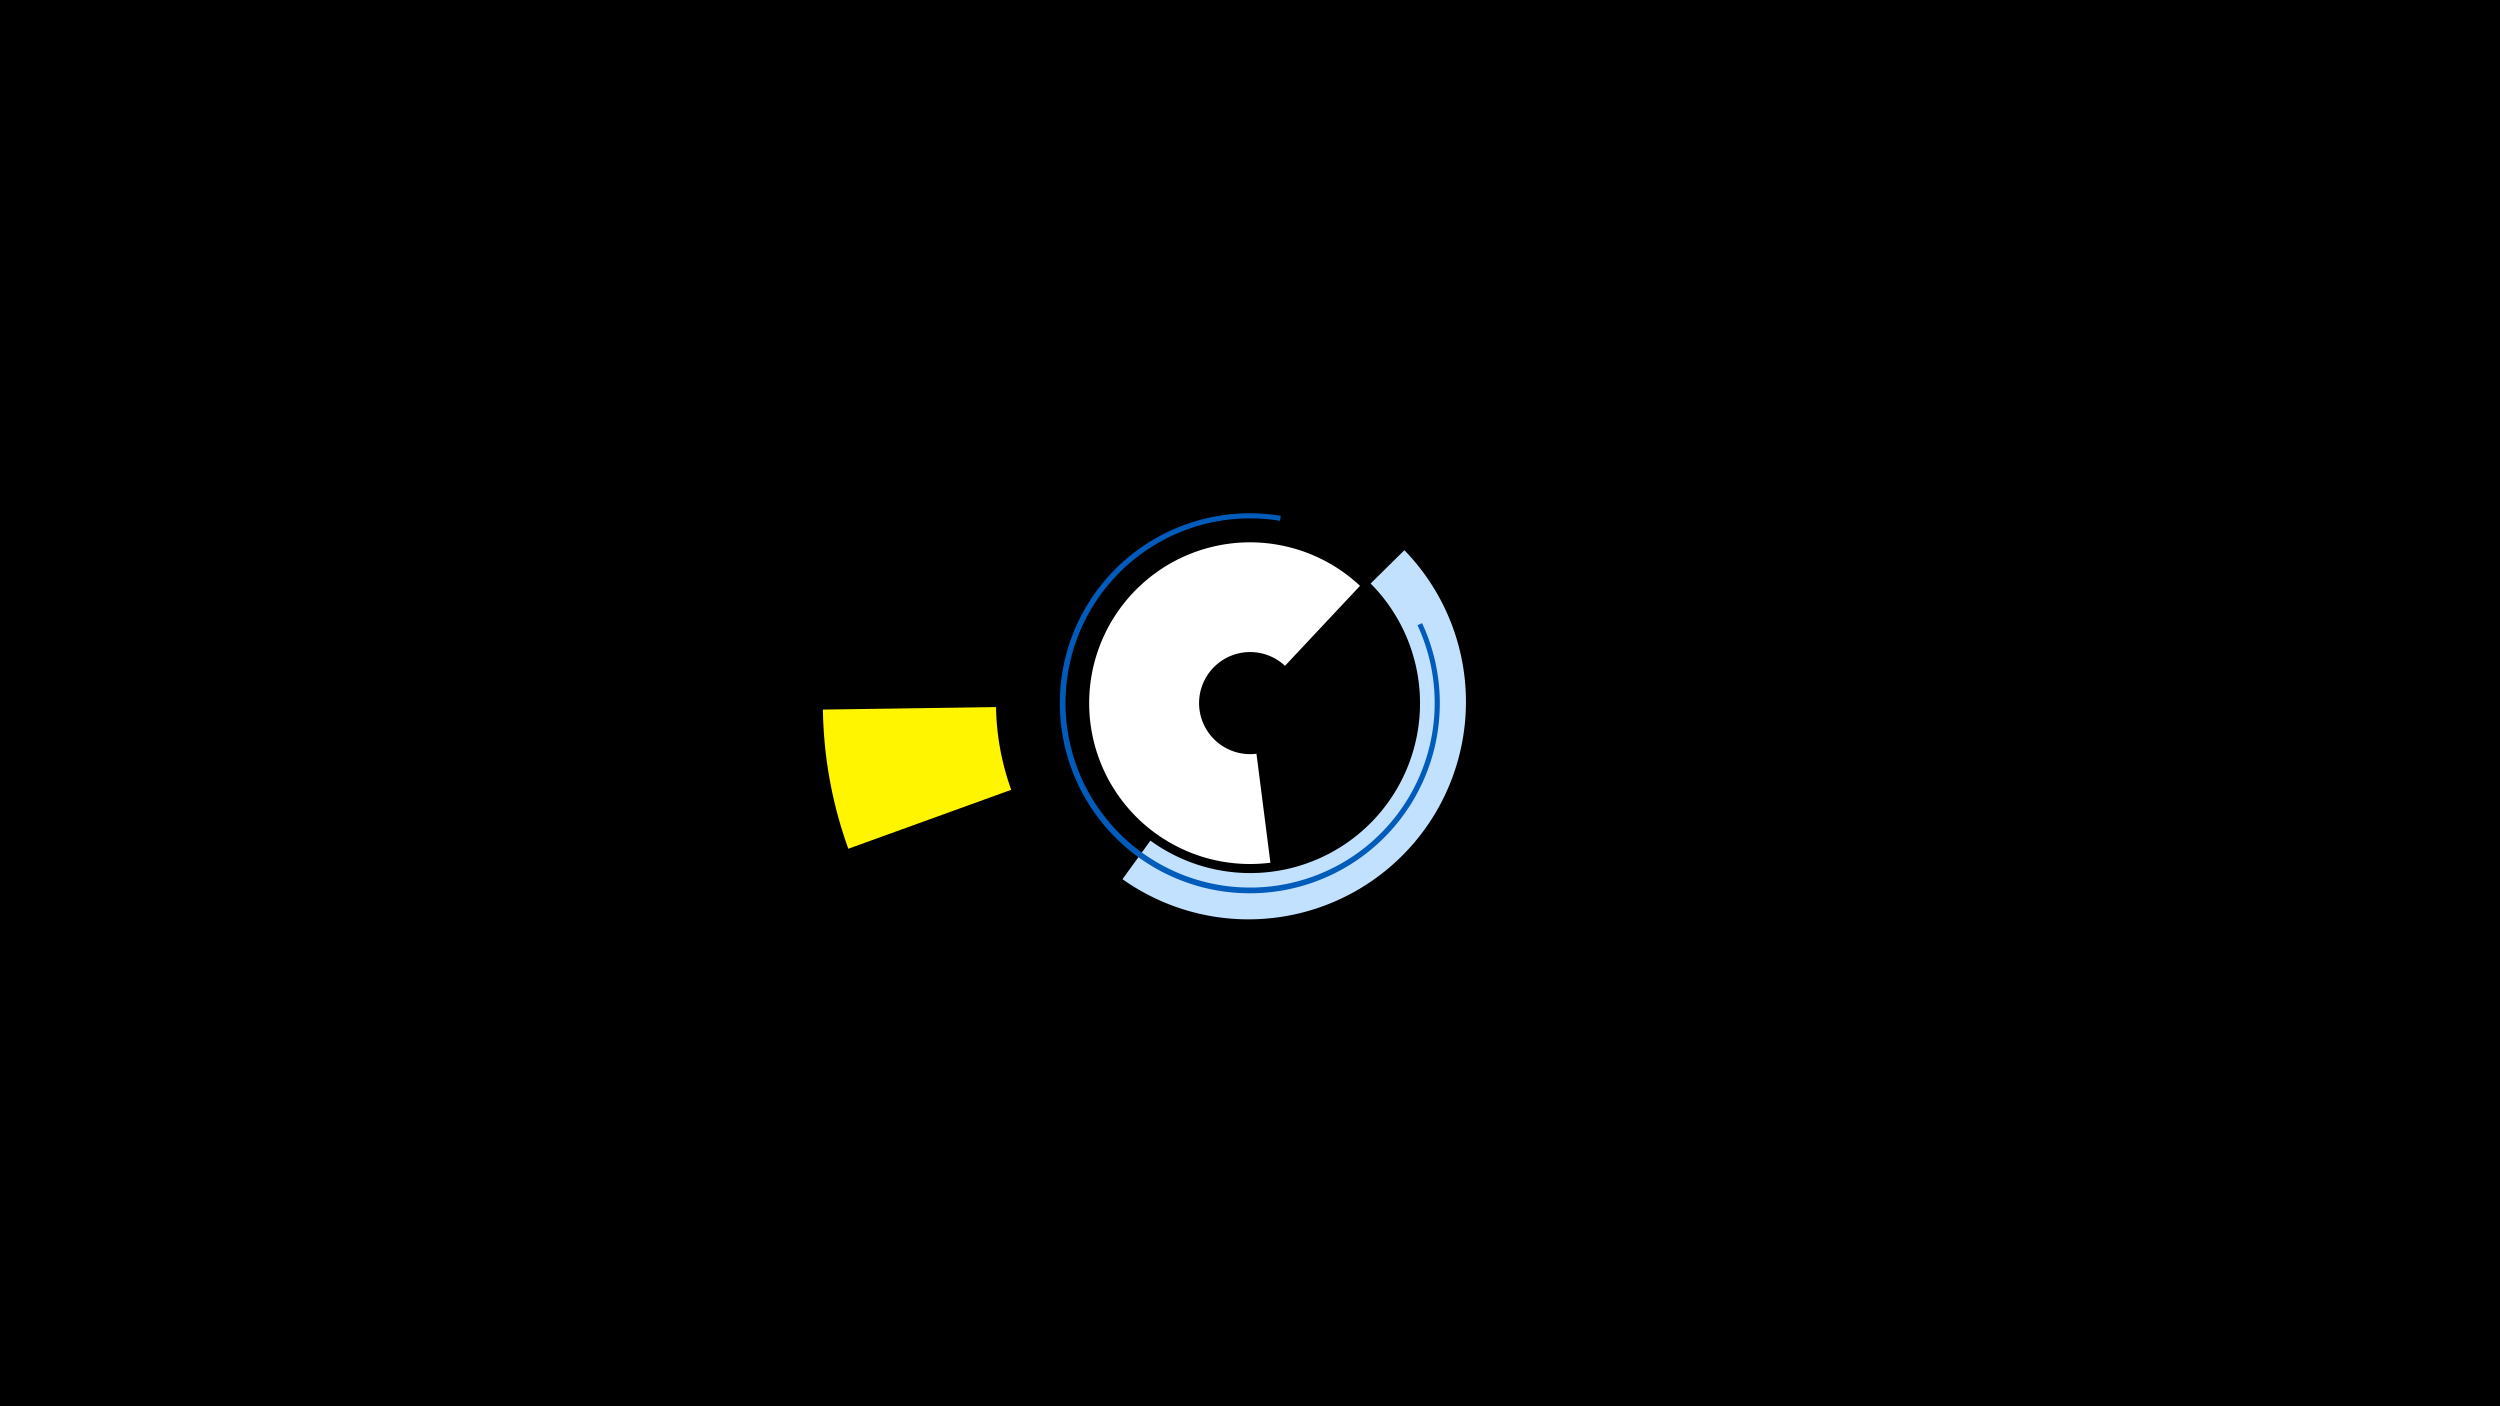 <svg width="1200" height="675" viewBox="-500 -500 1200 675" xmlns="http://www.w3.org/2000/svg"><title>19209-10148862389</title><path d="M-500-500h1200v675h-1200z" fill="#000"/><path d="M-92.8-92.6a205.1 205.1 0 0 1-12.2-66.8l83.1-1.2a121.9 121.9 0 0 0 7.3 39.7z" fill="#fff500"/><path d="M109.8-85.9a77.2 77.2 0 1 1 43-132.9l-36 38.4a24.5 24.5 0 1 0-13.7 42.2z" fill="#fff"/><path d="M174.1-235.9a104.4 104.4 0 0 1-135.3 157.9l13.4-18.5a81.5 81.5 0 0 0 105.7-123.4z" fill="#c2e1ff"/><path d="M182.6-200.9a91.2 91.2 0 1 1-67.8-51.5l-0.4 2.4a88.6 88.6 0 1 0 66 50.1z" fill="#005bbb"/></svg>
